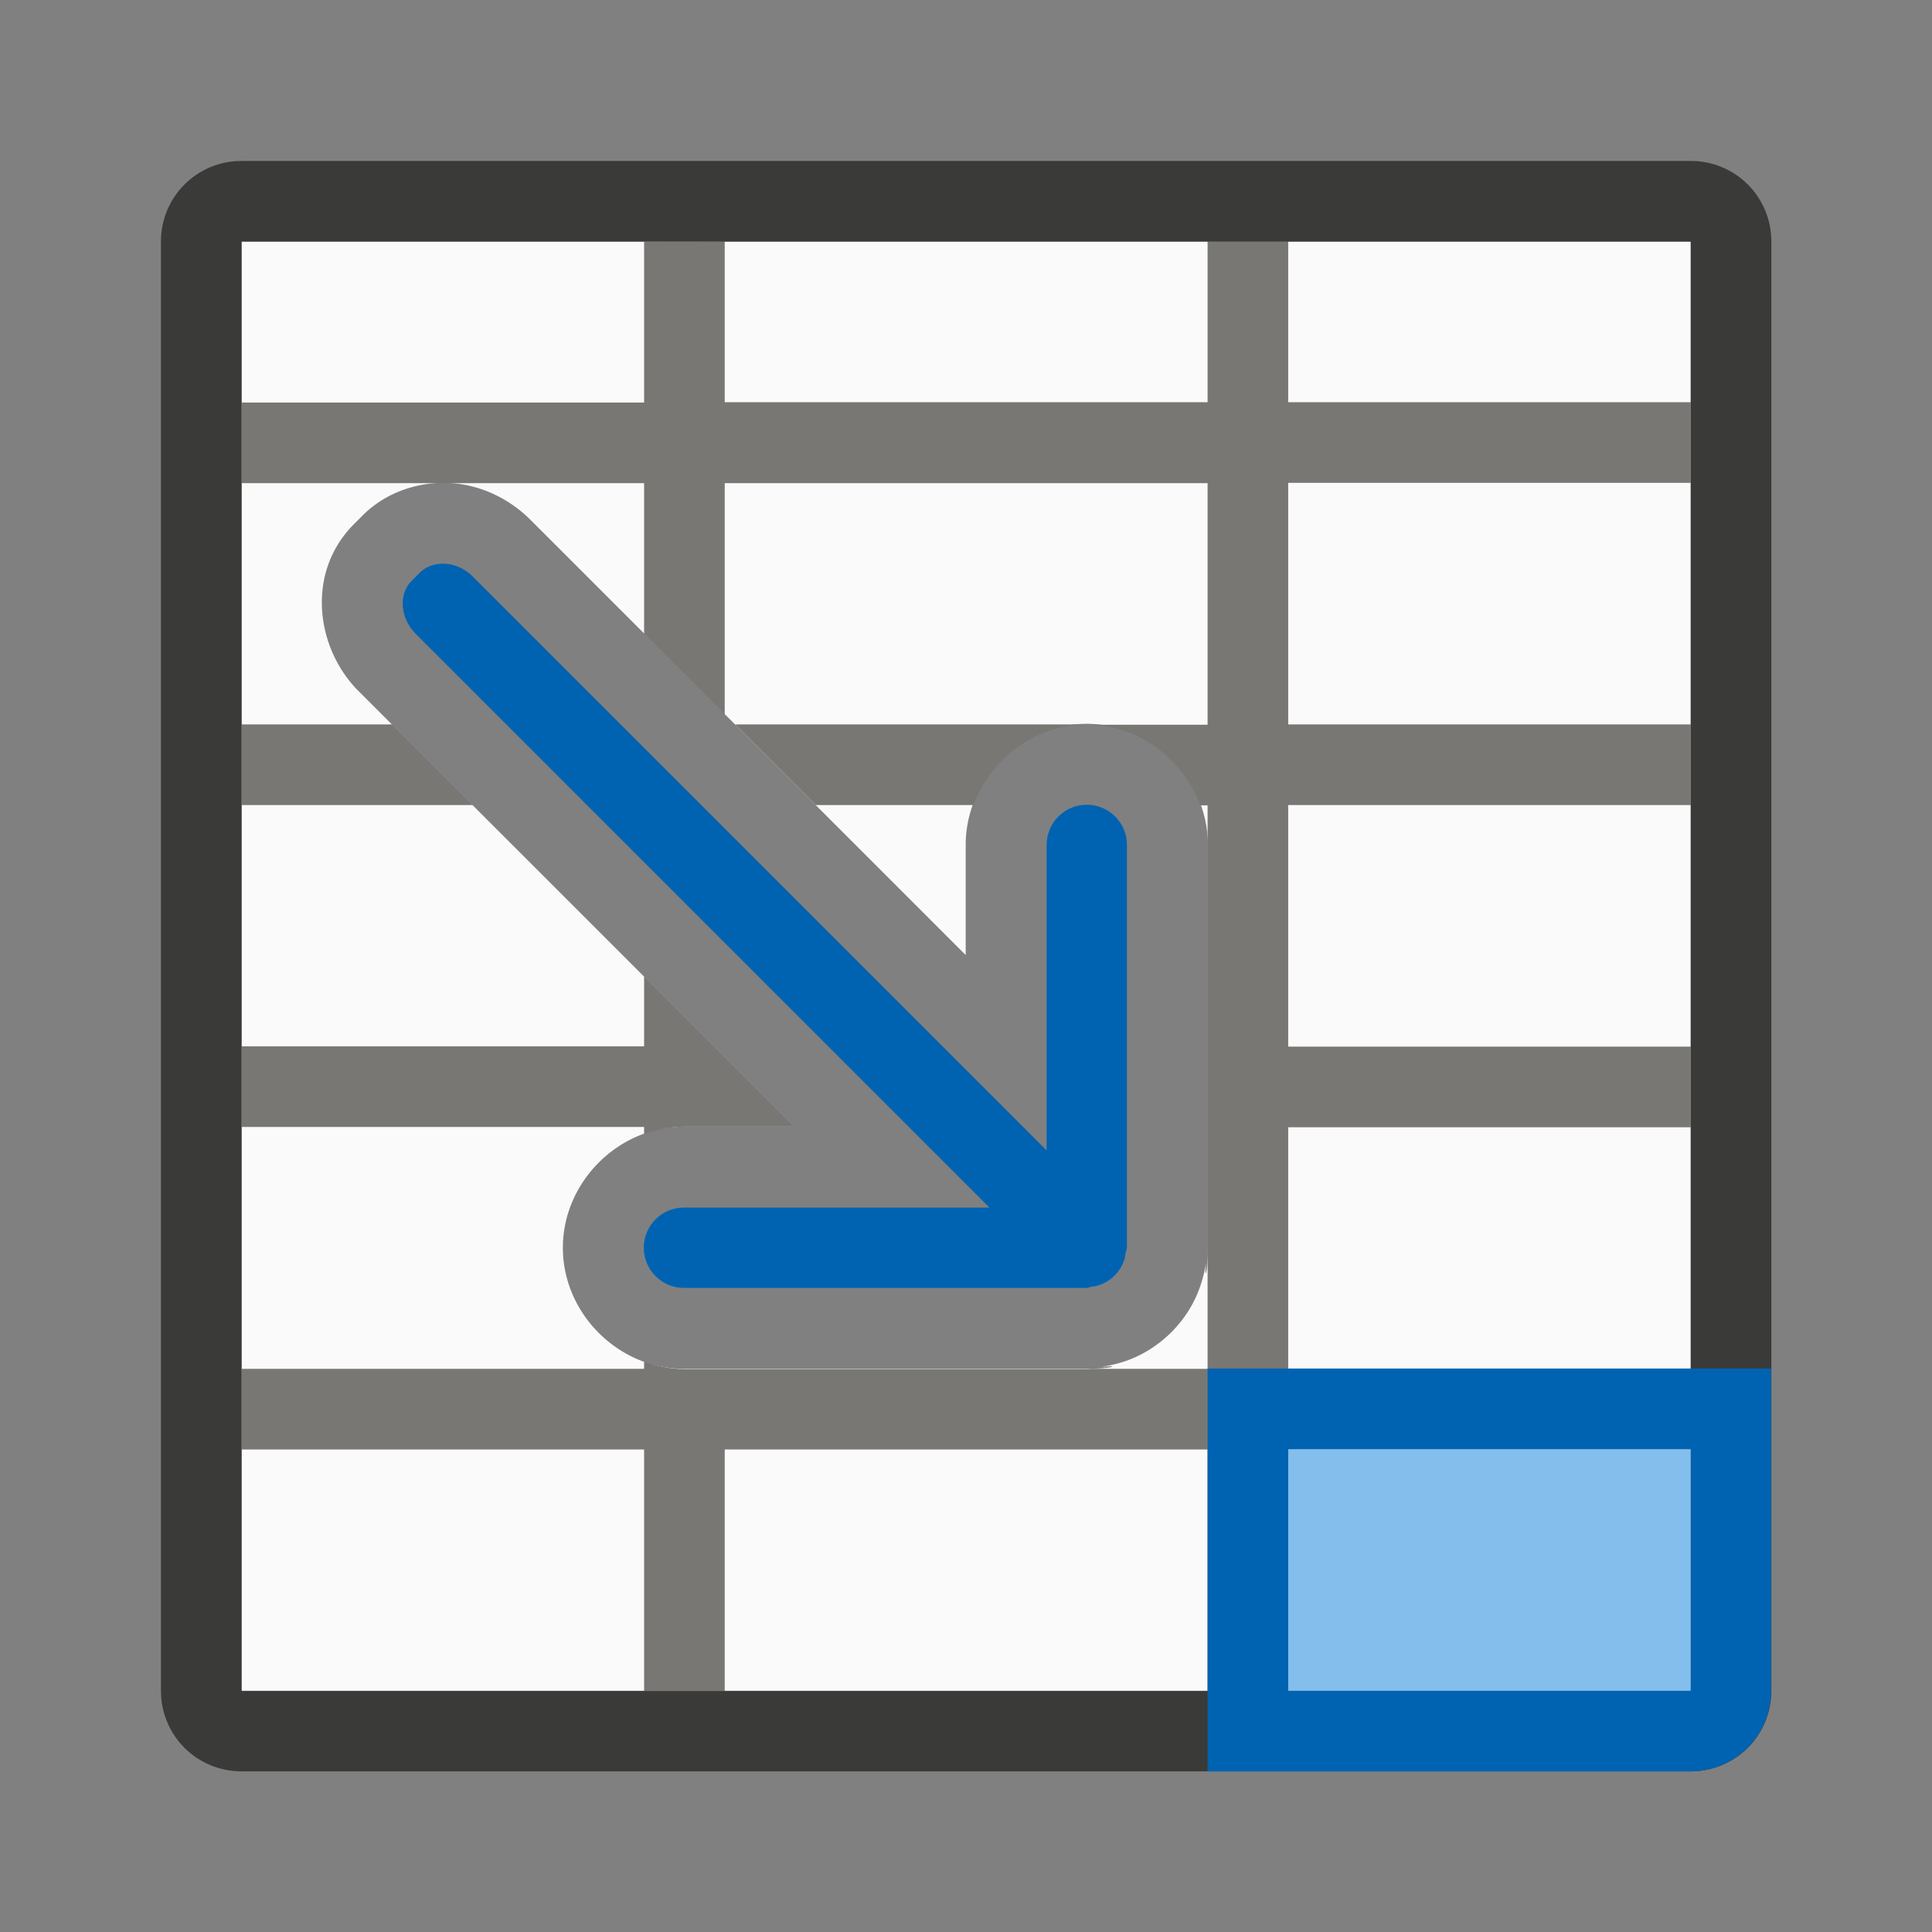 <svg height="24" viewBox="0 0 6.35 6.35" width="24" xmlns="http://www.w3.org/2000/svg"><rect x="0" y="0" width="6.35" height="6.35" fill="#808080" stroke="none"/><g transform="translate(0 -290.65)"><path d="m.794 291.444v4.763h4.763v-4.763zm.691.794c.096.007.187.05.257.119l1.432 1.432v-.362c0-.216.182-.398.398-.398.216 0 .398.182.398.398v1.323c0 .089-.013.11-.006.052a.266.266 0 0 1 -.001.003c.001-.006-.003.028-.018.072-.039.115-.133.208-.247.247-.045.015-.079.018-.072.018a.266.266 0 0 1 -.003.001c.058-.008.037.006-.052.006h-1.323c-.216-0-.398-.182-.398-.398-0-.216.182-.398.398-.398h.362l-1.432-1.432c-.138-.138-.176-.388-.013-.55l.027-.027c.083-.083.197-.113.293-.106z" fill="#fafafa" stroke-width=".265"/><path d="m2.117 291.444v.529h-1.323v.265h1.323v.495l.265.265v-.76h1.587v.794h-.387c.165.004.308.115.363.265h.024v.122c0.0.003.001.006.001.01v1.323c0 .008-.001.008-.001.015v.382h-.382c-.007 0-.007.001-.015.001h-1.323c-.046 0-.091-.01-.132-.025v.024h-1.323v.265h1.323v.794h.265v-.794h1.587v.794h.265v-.794h1.323v-.265h-1.323v-.794h1.323v-.265h-1.323v-.794h1.323v-.265h-1.323v-.794h1.323v-.265h-1.323v-.529h-.265v.529h-1.587v-.529zm-1.323 1.587v.265h.76l-.265-.265zm1.622 0 .265.265h.519c.055-.15.197-.26.363-.265zm-.299.828v.23h-1.323v.265h1.323v.024c.042-.015.086-.025.132-.025h.362z" fill="#797774" stroke-width=".265"/><path d="m4.233 295.413h1.323v.794h-1.323z" fill="#83beec" stroke-width=".171"/><path d="m.794 291.179c-.147 0-.265.118-.265.265v4.763c0 .147.118.265.265.265h4.763c.147 0 .265-.118.265-.265v-4.763c0-.147-.118-.265-.265-.265zm0 .265h1.323.265 1.587.265 1.323v1.587.265.794.265.794.265.794h-1.323-.265-1.587-.265-1.323v-.794-.265-.794-.265-.794-.265z" fill="#3a3a38" stroke-width=".265"/><g fill="#0063b1"><path d="m3.969 295.148v.265.794.265h1.587c.147 0 .265-.118.265-.265v-.794-.265h-.265zm.265.265h1.323v.794h-1.323z" stroke-width=".265"/><path d="m1.464 292.503c-.031-.002-.062.007-.084.029l-.027.027c-.044.044-.038.122.013.174l1.886 1.886h-1.004c-.073 0-.132.059-.132.132 0 .073.059.132.132.132h1.323c.006 0 .011-.003.017-.004.008-.001.017-.002.024-.005.039-.013.07-.043.083-.083.003-.008.003-.016.005-.024.001-.006.004-.011.004-.017v-1.323c0-.073-.059-.132-.132-.132-.073 0-.132.059-.132.132v1.004l-1.886-1.886c-.026-.026-.058-.04-.089-.042z"/></g></g></svg>
